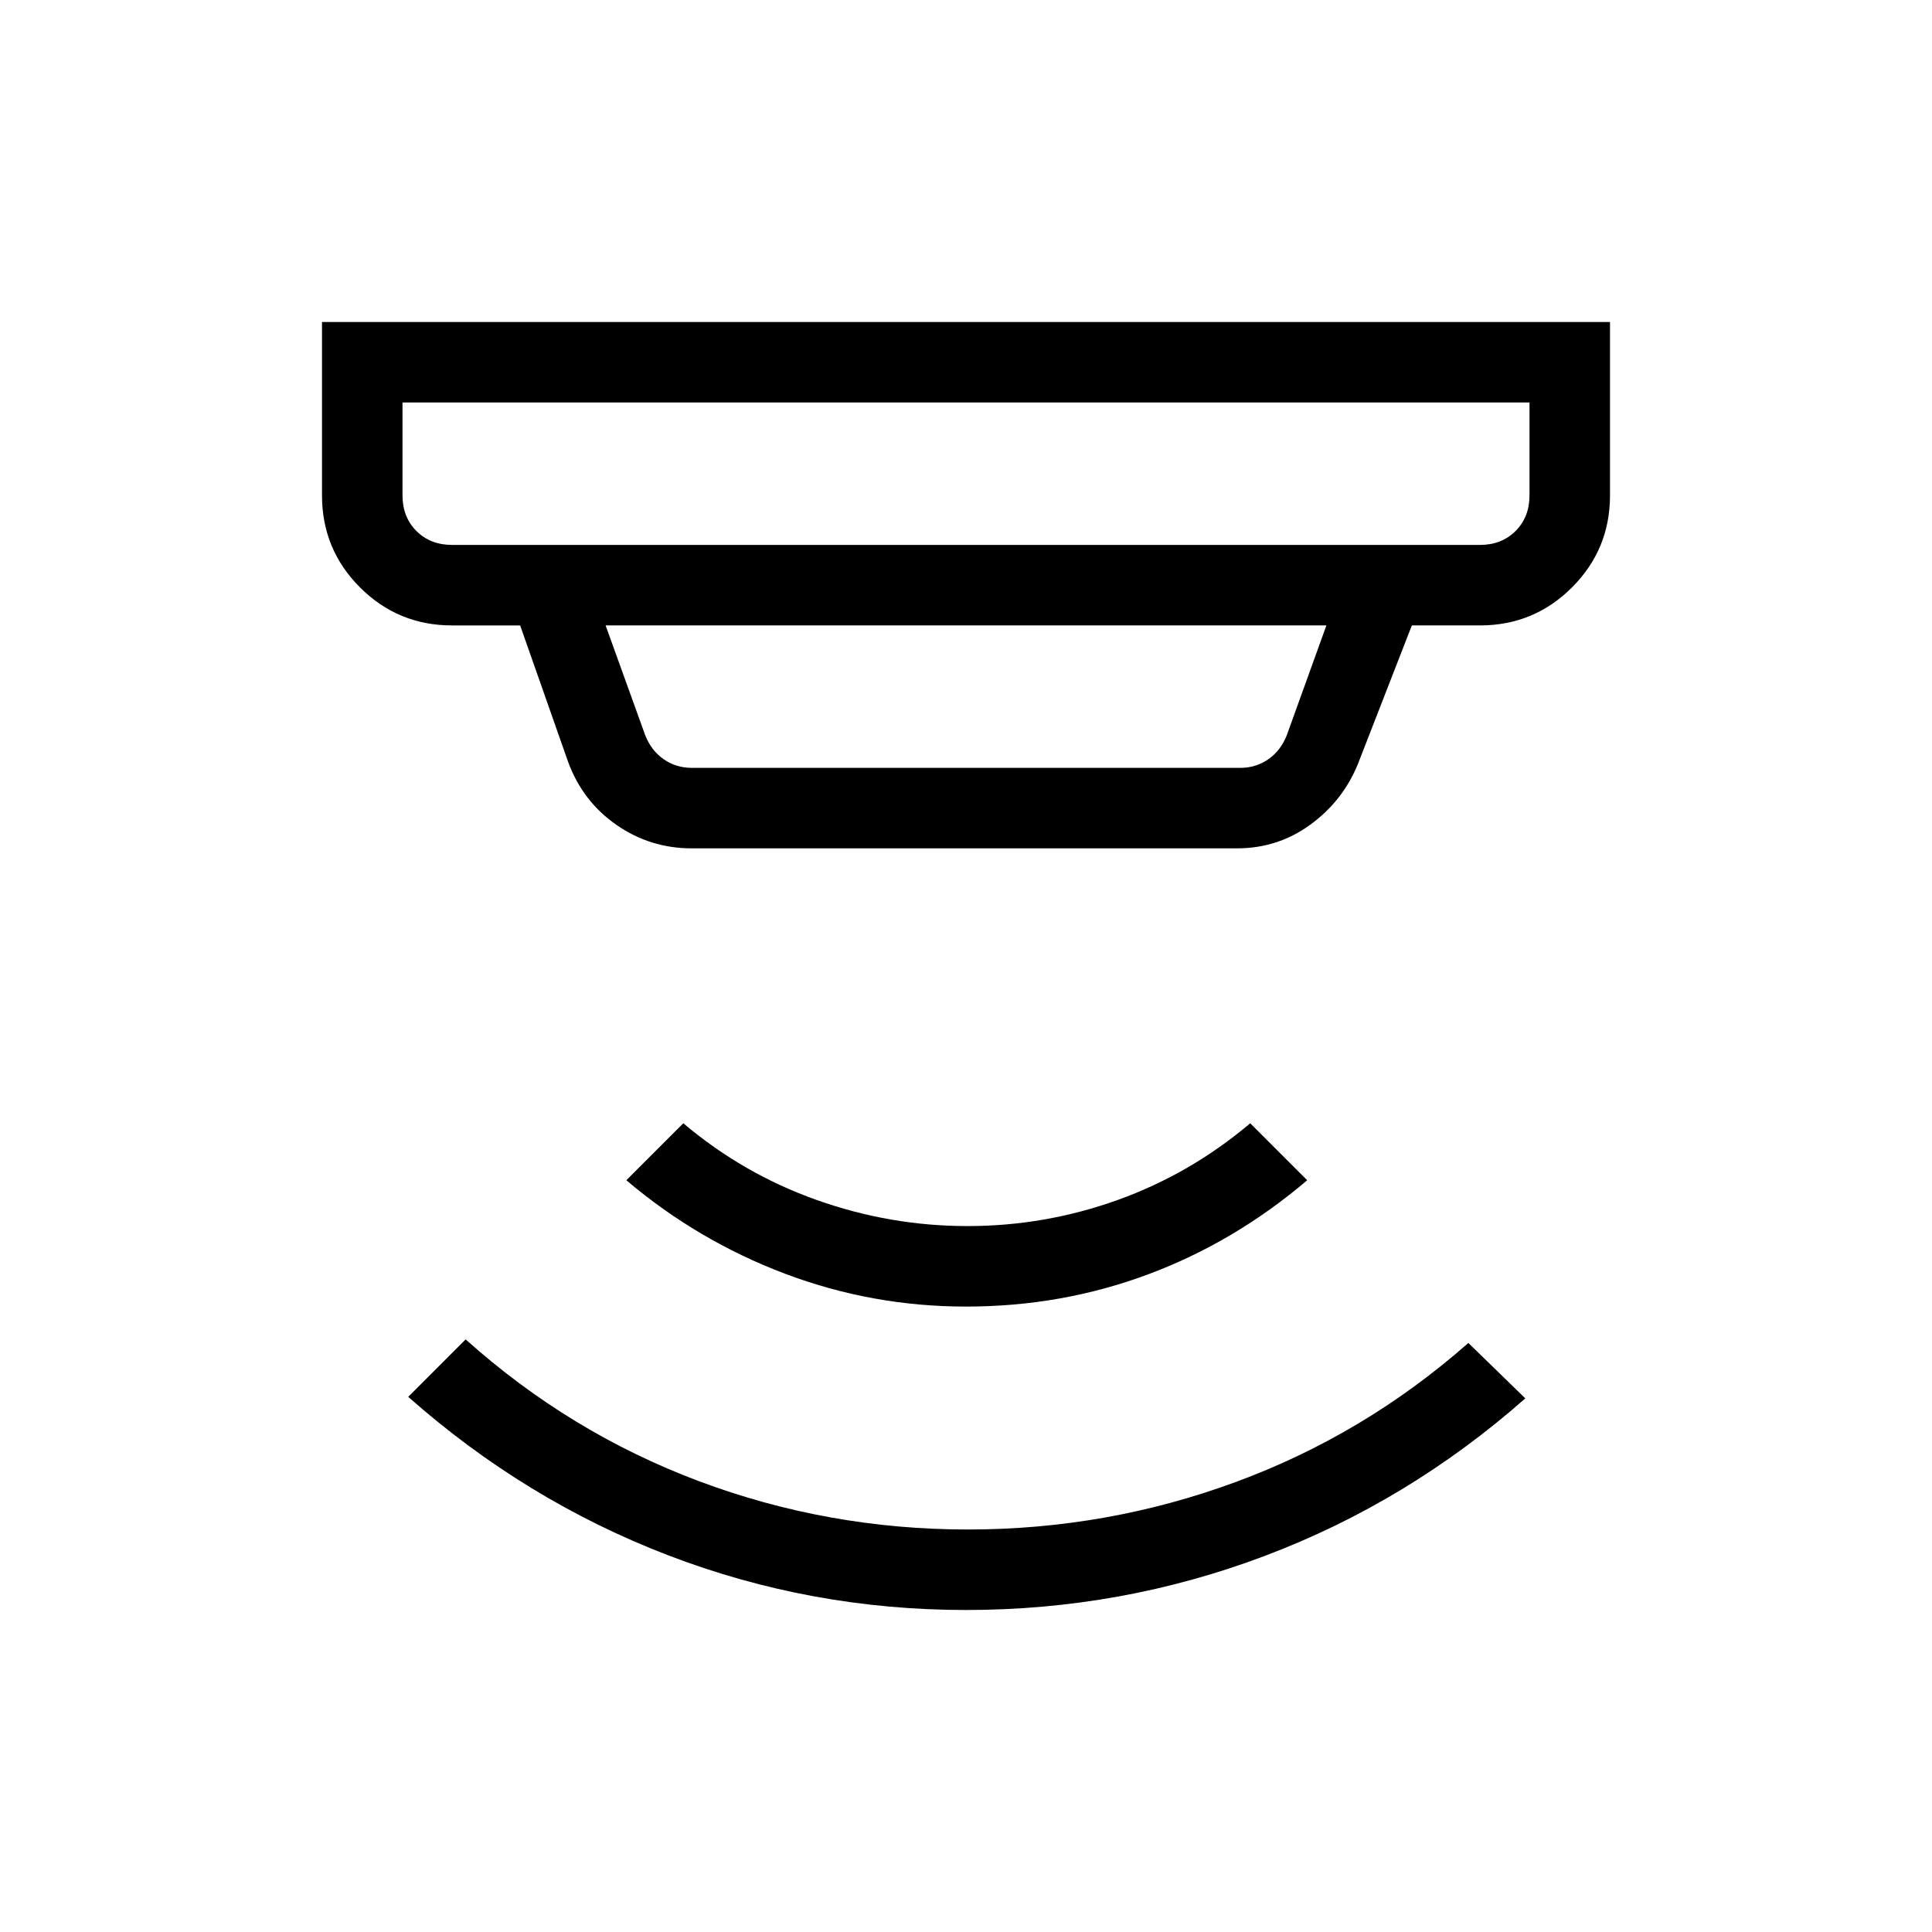 <svg xmlns="http://www.w3.org/2000/svg" height="24" viewBox="0 -960 960 960" width="24"><path d="M480-160q-77.23 0-148.12-27.23-70.88-27.23-129.03-78.69l28.53-28.54q51.77 46.38 115.85 70.42Q411.31-200 481-200q68.92 0 132.88-23.54 63.97-23.54 115.74-69.15l28.3 27.54q-58.38 51.46-129.54 78.3Q557.23-160 480-160Zm0-150.77q-46.77 0-90.08-16.38-43.3-16.39-78.69-46.39l28.31-28.31q29.77 25.16 66.27 38.12 36.5 12.96 74.96 12.96 38.46 0 74.58-12.96 36.11-12.96 65.88-38.12l28.31 28.31q-36.16 30.77-79.08 46.77-42.92 16-90.46 16ZM200-760v46.15q0 10.77 6.92 17.7 6.93 6.92 17.7 6.92h510.76q10.77 0 17.7-6.92 6.92-6.93 6.92-17.7V-760H200Zm100.92 110.77 19.7 54.61q3.07 7.7 9.23 11.93 6.15 4.23 13.84 4.23h272.62q7.69 0 13.84-4.23 6.16-4.23 9.23-11.93l19.7-54.61H300.92Zm42.77 110.77q-20.61 0-37.38-11.66-16.77-11.65-24-31.26l-23.85-67.85h-33.84q-26.85 0-45.74-18.89Q160-687 160-713.85V-800h640v86.15q0 26.85-18.88 45.73-18.89 18.89-45.74 18.89h-33.84l-26.77 68.77q-7.46 18.38-23.62 30.19-16.15 11.81-36.53 11.81H343.69ZM200-760v70.77V-760Z"/></svg>